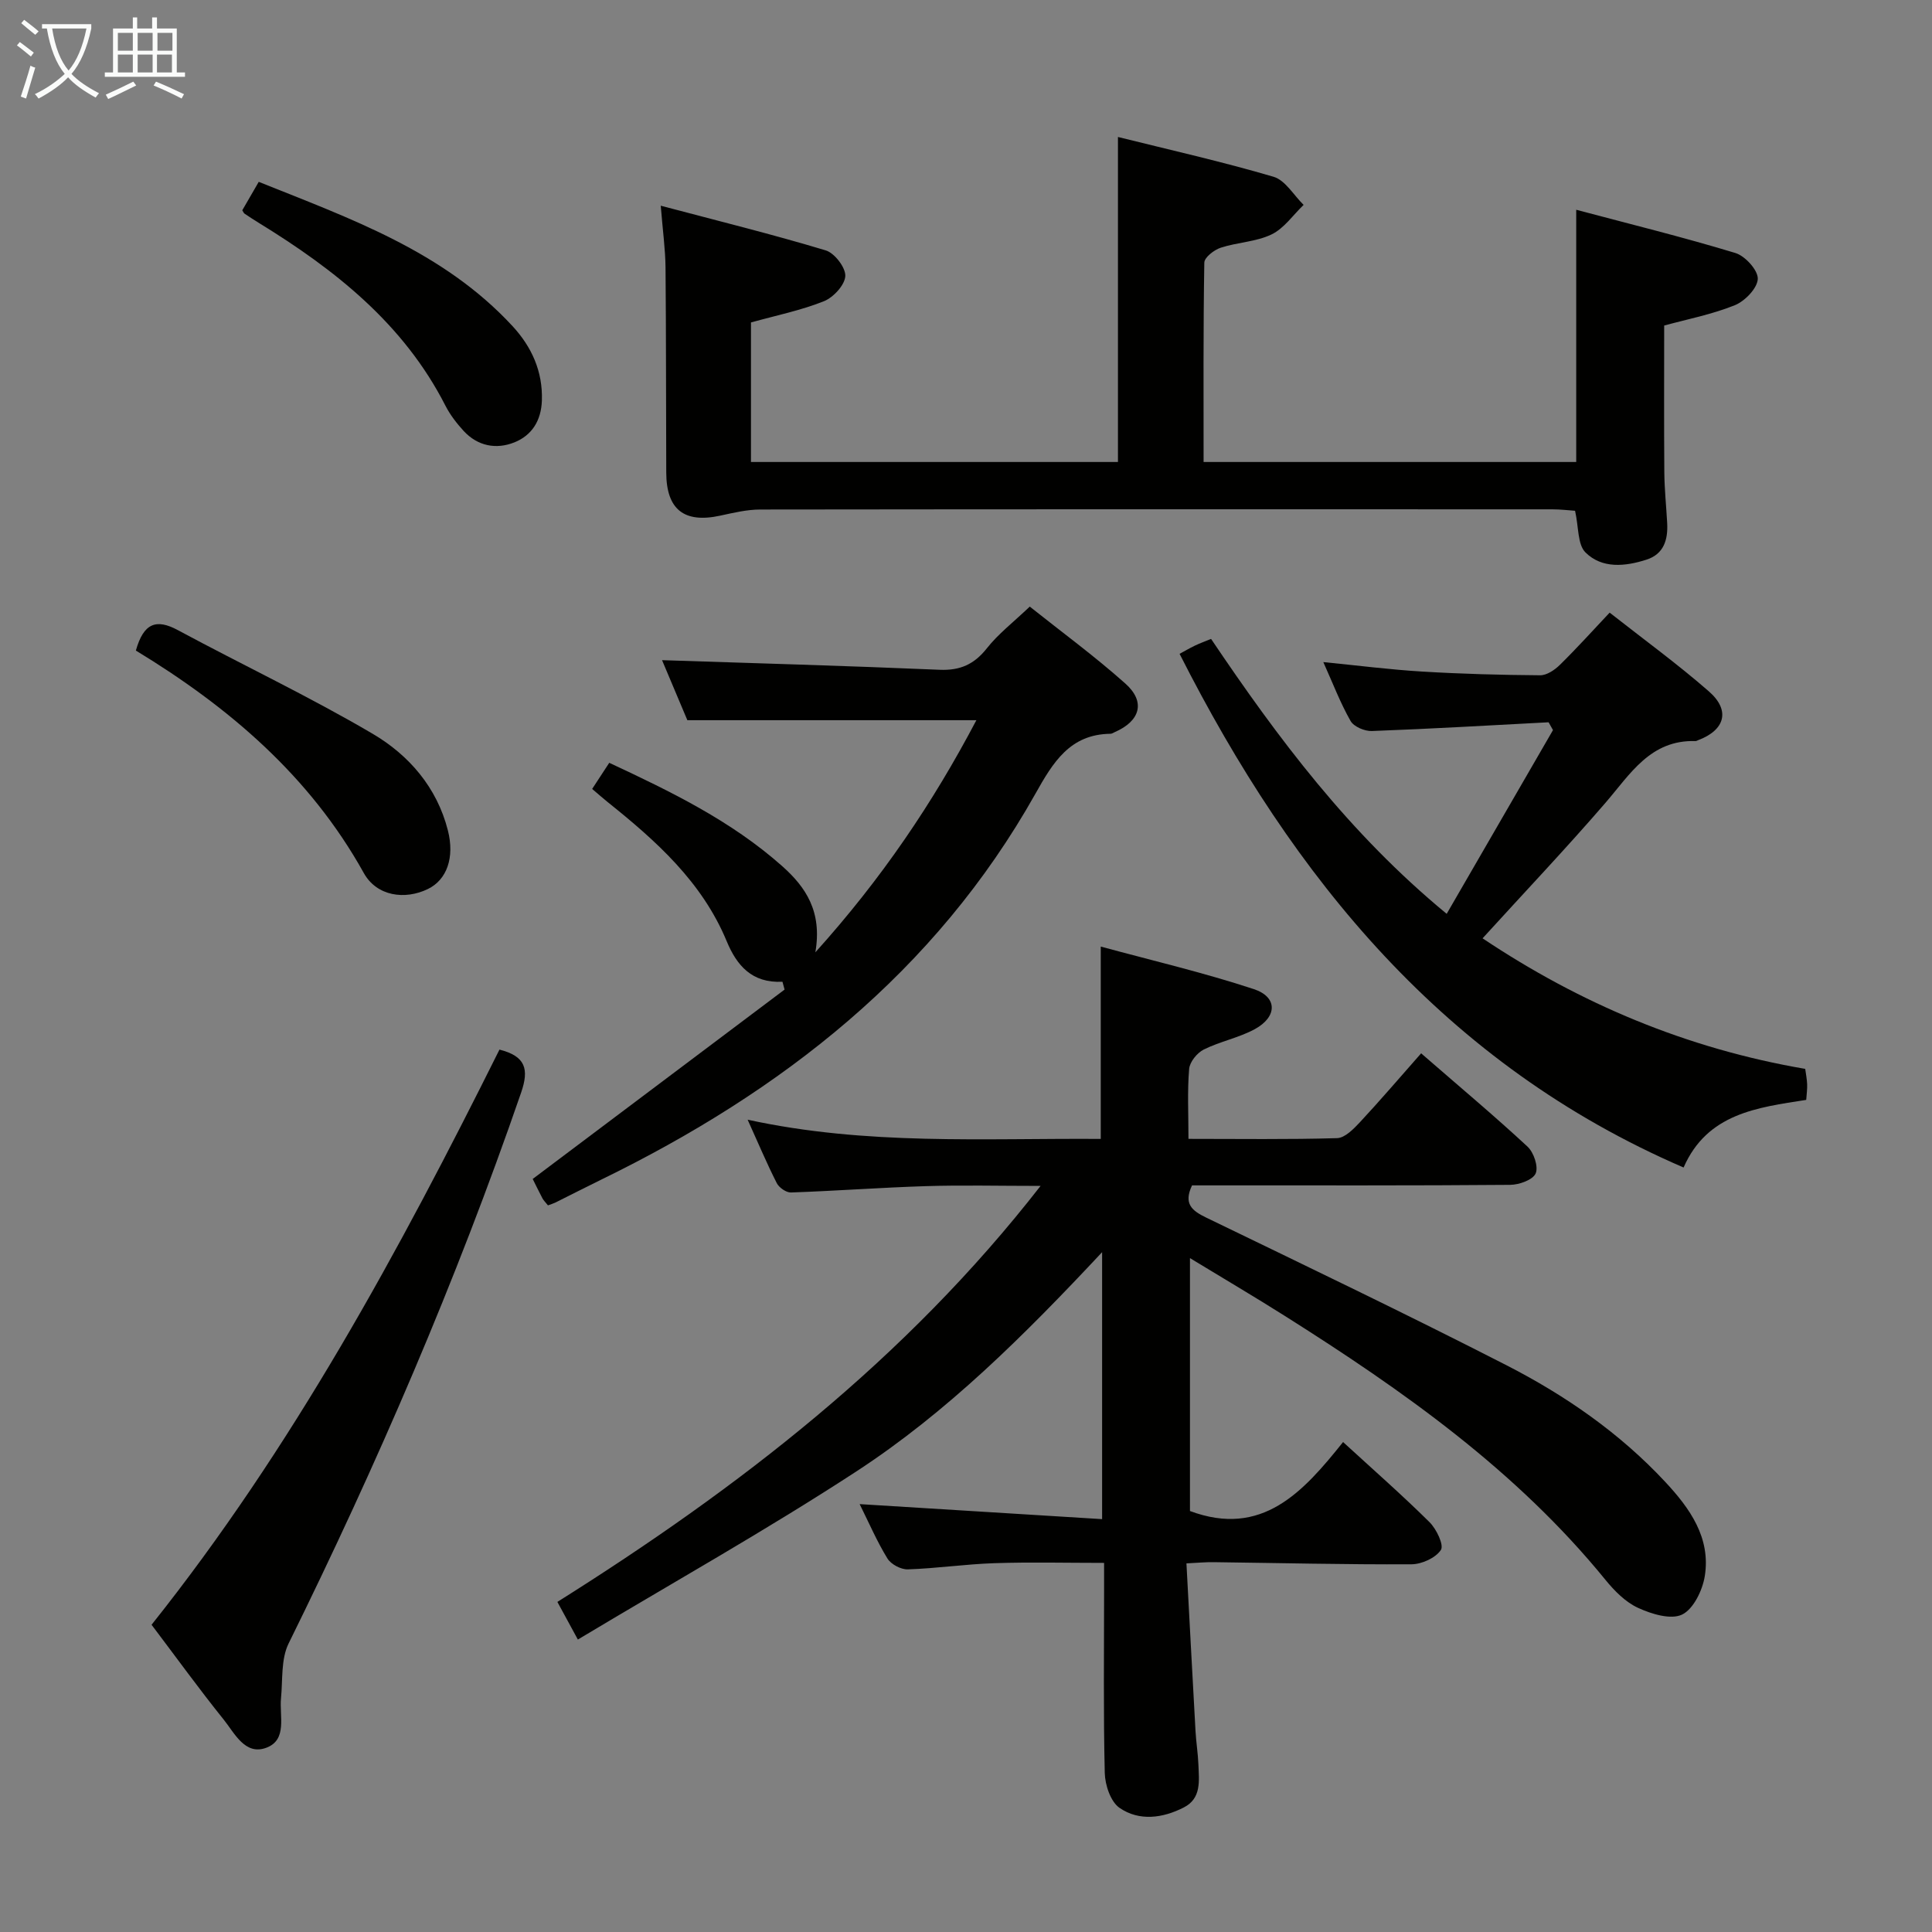 <svg enable-background="new 0 0 400 400" viewBox="0 0 400 400" xmlns="http://www.w3.org/2000/svg"><rect x="0" y="0" width="400" height="400" fill="#808080" stroke="none"/><g fill="#010100"><path d="m245.64 323.68c.64 11.89 1.24 23.32 1.88 34.74.13 2.32.51 4.63.6 6.95.12 3.31.66 6.96-3.02 8.84-4.36 2.23-9.23 2.9-13.31.09-1.85-1.27-3-4.73-3.06-7.22-.3-12.49-.14-24.99-.14-37.49 0-1.8 0-3.6 0-6.01-7.89 0-15.32-.19-22.74.06-5.97.2-11.92 1.08-17.89 1.28-1.42.05-3.48-1.04-4.22-2.24-2.16-3.51-3.8-7.33-5.76-11.27 16.84 1.04 33.29 2.06 50.2 3.11 0-18.59 0-36.16 0-55.27-16.21 17.33-32.13 33.16-50.89 45.4-18.62 12.15-38.06 23.05-57.65 34.8-1.84-3.39-2.98-5.48-4.24-7.79 37.59-23.63 72.08-50.21 100.04-86.13-8.63 0-16.23-.19-23.81.05-9.3.29-18.58.99-27.88 1.31-.98.03-2.46-1.01-2.93-1.94-2.07-4.08-3.85-8.31-6.03-13.13 24.64 5.37 48.89 3.81 73.11 3.98 0-13.17 0-25.87 0-39.82 10.52 2.86 21.27 5.37 31.7 8.81 4.94 1.63 4.87 5.74.18 8.29-3.3 1.79-7.17 2.53-10.55 4.21-1.38.69-2.91 2.57-3.03 4.02-.39 4.6-.14 9.25-.14 14.48 10.56 0 20.67.15 30.77-.15 1.63-.05 3.43-1.91 4.74-3.31 4.2-4.51 8.2-9.2 12.66-14.25 8.19 7.12 15.27 13.04 22.02 19.31 1.3 1.2 2.3 4.16 1.69 5.56-.58 1.33-3.42 2.35-5.28 2.36-20 .17-40 .1-59.99.11-1.98 0-3.96 0-5.87 0-1.79 3.78-.07 5.22 2.91 6.66 20.8 10.07 41.65 20.06 62.21 30.59 12.18 6.24 23.43 14.03 32.85 24.14 5.11 5.48 9.45 11.57 8.19 19.5-.47 2.94-2.35 6.83-4.7 7.97-2.33 1.12-6.34-.11-9.12-1.39-2.6-1.19-4.89-3.52-6.75-5.8-18.47-22.69-41.97-39.23-66.39-54.65-6.28-3.97-12.68-7.73-19.63-11.96v52.36c14.91 5.56 23.43-3.93 31.7-14.28 6.28 5.76 12.26 11 17.89 16.58 1.44 1.42 3.03 4.75 2.36 5.76-1.09 1.66-3.97 2.96-6.1 2.97-13.64.07-27.29-.27-40.93-.44-1.61-.03-3.23.13-5.65.25z"/><path d="m136.8 42.59c11.97 3.17 23.15 5.93 34.16 9.25 1.83.55 4.14 3.56 4.05 5.32-.1 1.86-2.47 4.42-4.43 5.21-4.73 1.89-9.81 2.92-15.1 4.39v28.89h75.98c0-22.05 0-44.23 0-67.29 10.85 2.7 21.63 5.12 32.22 8.24 2.43.72 4.17 3.82 6.22 5.82-2.19 2.1-4.05 4.87-6.65 6.12-3.2 1.54-7.08 1.62-10.52 2.75-1.37.45-3.38 2.01-3.39 3.09-.23 13.63-.15 27.27-.15 41.27h77.15c0-17.09 0-34.14 0-52.22 11.09 2.95 22.11 5.66 32.95 8.95 2.02.61 4.7 3.56 4.64 5.35-.07 1.93-2.65 4.61-4.75 5.46-4.72 1.91-9.81 2.89-14.63 4.21 0 10.16-.05 20.29.03 30.42.03 3.48.4 6.97.59 10.45.19 3.44-.67 6.44-4.28 7.6-4.41 1.42-9.21 1.91-12.64-1.5-1.65-1.64-1.38-5.21-2.15-8.62-1.25-.08-2.99-.3-4.73-.3-54.65-.02-109.3-.03-163.95.04-2.77 0-5.57.68-8.31 1.27-7.45 1.62-11.14-1.25-11.17-8.91-.06-14.16-.02-28.32-.15-42.49-.04-3.77-.57-7.53-.99-12.77z"/><path d="m299.52 189.2c7.63-13.18 14.82-25.61 22.01-38.04-.3-.54-.61-1.08-.91-1.62-12.19.64-24.38 1.36-36.58 1.81-1.49.06-3.74-.89-4.42-2.08-2.12-3.73-3.66-7.78-5.64-12.19 7.11.7 13.78 1.56 20.47 1.96 8.13.49 16.28.71 24.42.77 1.38.01 3.03-1.11 4.1-2.17 3.42-3.35 6.63-6.92 10.29-10.8 7.08 5.56 14.06 10.64 20.54 16.3 4.52 3.94 3.36 8.03-2.28 10.13-.16.06-.31.17-.47.16-9.36-.29-13.5 6.81-18.67 12.8-8.13 9.42-16.71 18.46-25.43 28.04 20.19 13.5 42.26 22.83 66.8 27.03.13.96.35 2.07.4 3.18.04.97-.1 1.96-.19 3.24-10.14 1.58-20.49 2.8-25.39 14-49.4-21.32-80.77-59.81-104.35-106.35.96-.52 2.05-1.16 3.19-1.71 1.02-.49 2.09-.87 3.33-1.38 13.86 20.56 28.55 40.24 48.78 56.92z"/><path d="m113.45 249.56c-.56-.7-.94-1.06-1.16-1.49-.77-1.47-1.49-2.96-2-3.98 17.48-13.14 34.81-26.18 52.15-39.21-.15-.54-.3-1.08-.44-1.62-6.34.32-9.47-3.38-11.55-8.4-5.1-12.29-14.63-20.79-24.69-28.84-1.02-.82-1.99-1.69-3.16-2.68 1.18-1.8 2.25-3.43 3.54-5.41 12.77 5.96 25.25 12.02 35.79 21.38 4.86 4.32 8.34 9.38 6.88 17.86 13.82-15.34 24.35-31 33.34-48.06-20.1 0-39.63 0-59.84 0-1.67-3.96-3.64-8.65-5.24-12.43 19.1.63 38.29 1.17 57.46 1.99 4.27.18 7.17-1.13 9.8-4.46 2.34-2.97 5.44-5.35 8.87-8.62 6.47 5.16 13.41 10.24 19.8 15.94 4.23 3.77 3.08 7.74-2.17 10.03-.3.13-.61.36-.92.36-8.42.1-11.91 5.96-15.53 12.4-20.77 36.96-52.52 61.68-89.96 79.94-3.14 1.53-6.25 3.13-9.38 4.69-.45.22-.94.37-1.59.61z"/><path d="m103.41 217.31c5.45 1.37 6.14 4.08 4.49 8.88-13.48 39.12-29.85 76.99-48.15 114.08-1.6 3.25-1.2 7.53-1.57 11.34-.36 3.67 1.36 8.58-3.01 10.23-4.42 1.68-6.58-2.98-8.86-5.82-5.09-6.33-9.86-12.93-14.93-19.63 29.17-36.63 51.22-77.34 72.03-119.08z"/><path d="m28.13 134.69c1.61-5.72 4.23-6.63 8.69-4.23 13.42 7.23 27.23 13.75 40.35 21.47 7.48 4.4 13.3 11.09 15.56 20 1.43 5.61-.21 10.22-4.14 12.13-4.75 2.31-10.59 1.51-13.27-3.31-11.18-20.11-27.97-34.38-47.19-46.06z"/><path d="m50.16 43.54c.98-1.69 2.03-3.5 3.41-5.89 18.92 7.6 38.22 14.35 52.57 29.9 3.92 4.25 6.26 9.34 6.05 15.39-.14 4.14-2.07 7.19-5.67 8.64-3.78 1.52-7.62.79-10.53-2.36-1.45-1.58-2.81-3.35-3.78-5.25-8.66-16.97-22.92-28.19-38.7-37.87-.99-.6-1.95-1.25-2.91-1.89-.12-.09-.18-.27-.44-.67z"/></g><path d="m6.4 11.7c-1-.8-1.9-1.6-2.9-2.3l.6-.7c.9.7 1.9 1.4 2.9 2.2zm-2.1 8.3c.7-2.1 1.4-4.2 2-6.4.2.1.6.3 1 .4-.7 2.3-1.3 4.4-1.9 6.4zm3-12.8c-1.1-.9-2.1-1.7-2.9-2.4l.6-.7c1 .8 2 1.5 3 2.4zm1.4-1.3v-.9h10.2v.9c-.9 4.2-2.3 7.3-4.1 9.4 1.3 1.4 3.2 2.7 5.7 4-.2.2-.4.5-.7.9-2.5-1.4-4.4-2.7-5.7-4.2-1.4 1.5-3.5 3-6.1 4.4 0 0 0 0-.1-.1-.3-.4-.5-.7-.7-.8 2.7-1.3 4.7-2.8 6.2-4.2-1.8-2.2-3-5.3-3.7-9.4zm9.2 0h-7.1c.6 3.8 1.7 6.7 3.4 8.7 1.7-2 2.9-4.8 3.7-8.7z" fill="#fafbfa"/><path d="m31.6 3.6h.9v2.3h4.1v9.1h1.7v.9h-16.6v-.9h1.7v-9.1h4.1v-2.3h.9v2.3h3.1v-2.3zm-4 13.3.6.8c-1.9.9-3.8 1.9-5.8 2.8-.2-.3-.3-.6-.5-.9 2-.9 3.9-1.8 5.7-2.7zm-3.2-10.1v3.7h3.1v-3.7zm0 4.5v3.7h3.1v-3.7zm4.1-4.5v3.7h3.1v-3.7zm0 4.5v3.7h3.1v-3.7zm9.1 9.1c-2.1-1.1-4.1-2-5.8-2.7l.5-.8c2.2.9 4.1 1.8 5.8 2.6zm-1.9-13.6h-3.1v3.7h3.1zm-3.2 4.5v3.7h3.1v-3.7z" fill="#fafbfa"/></svg>
